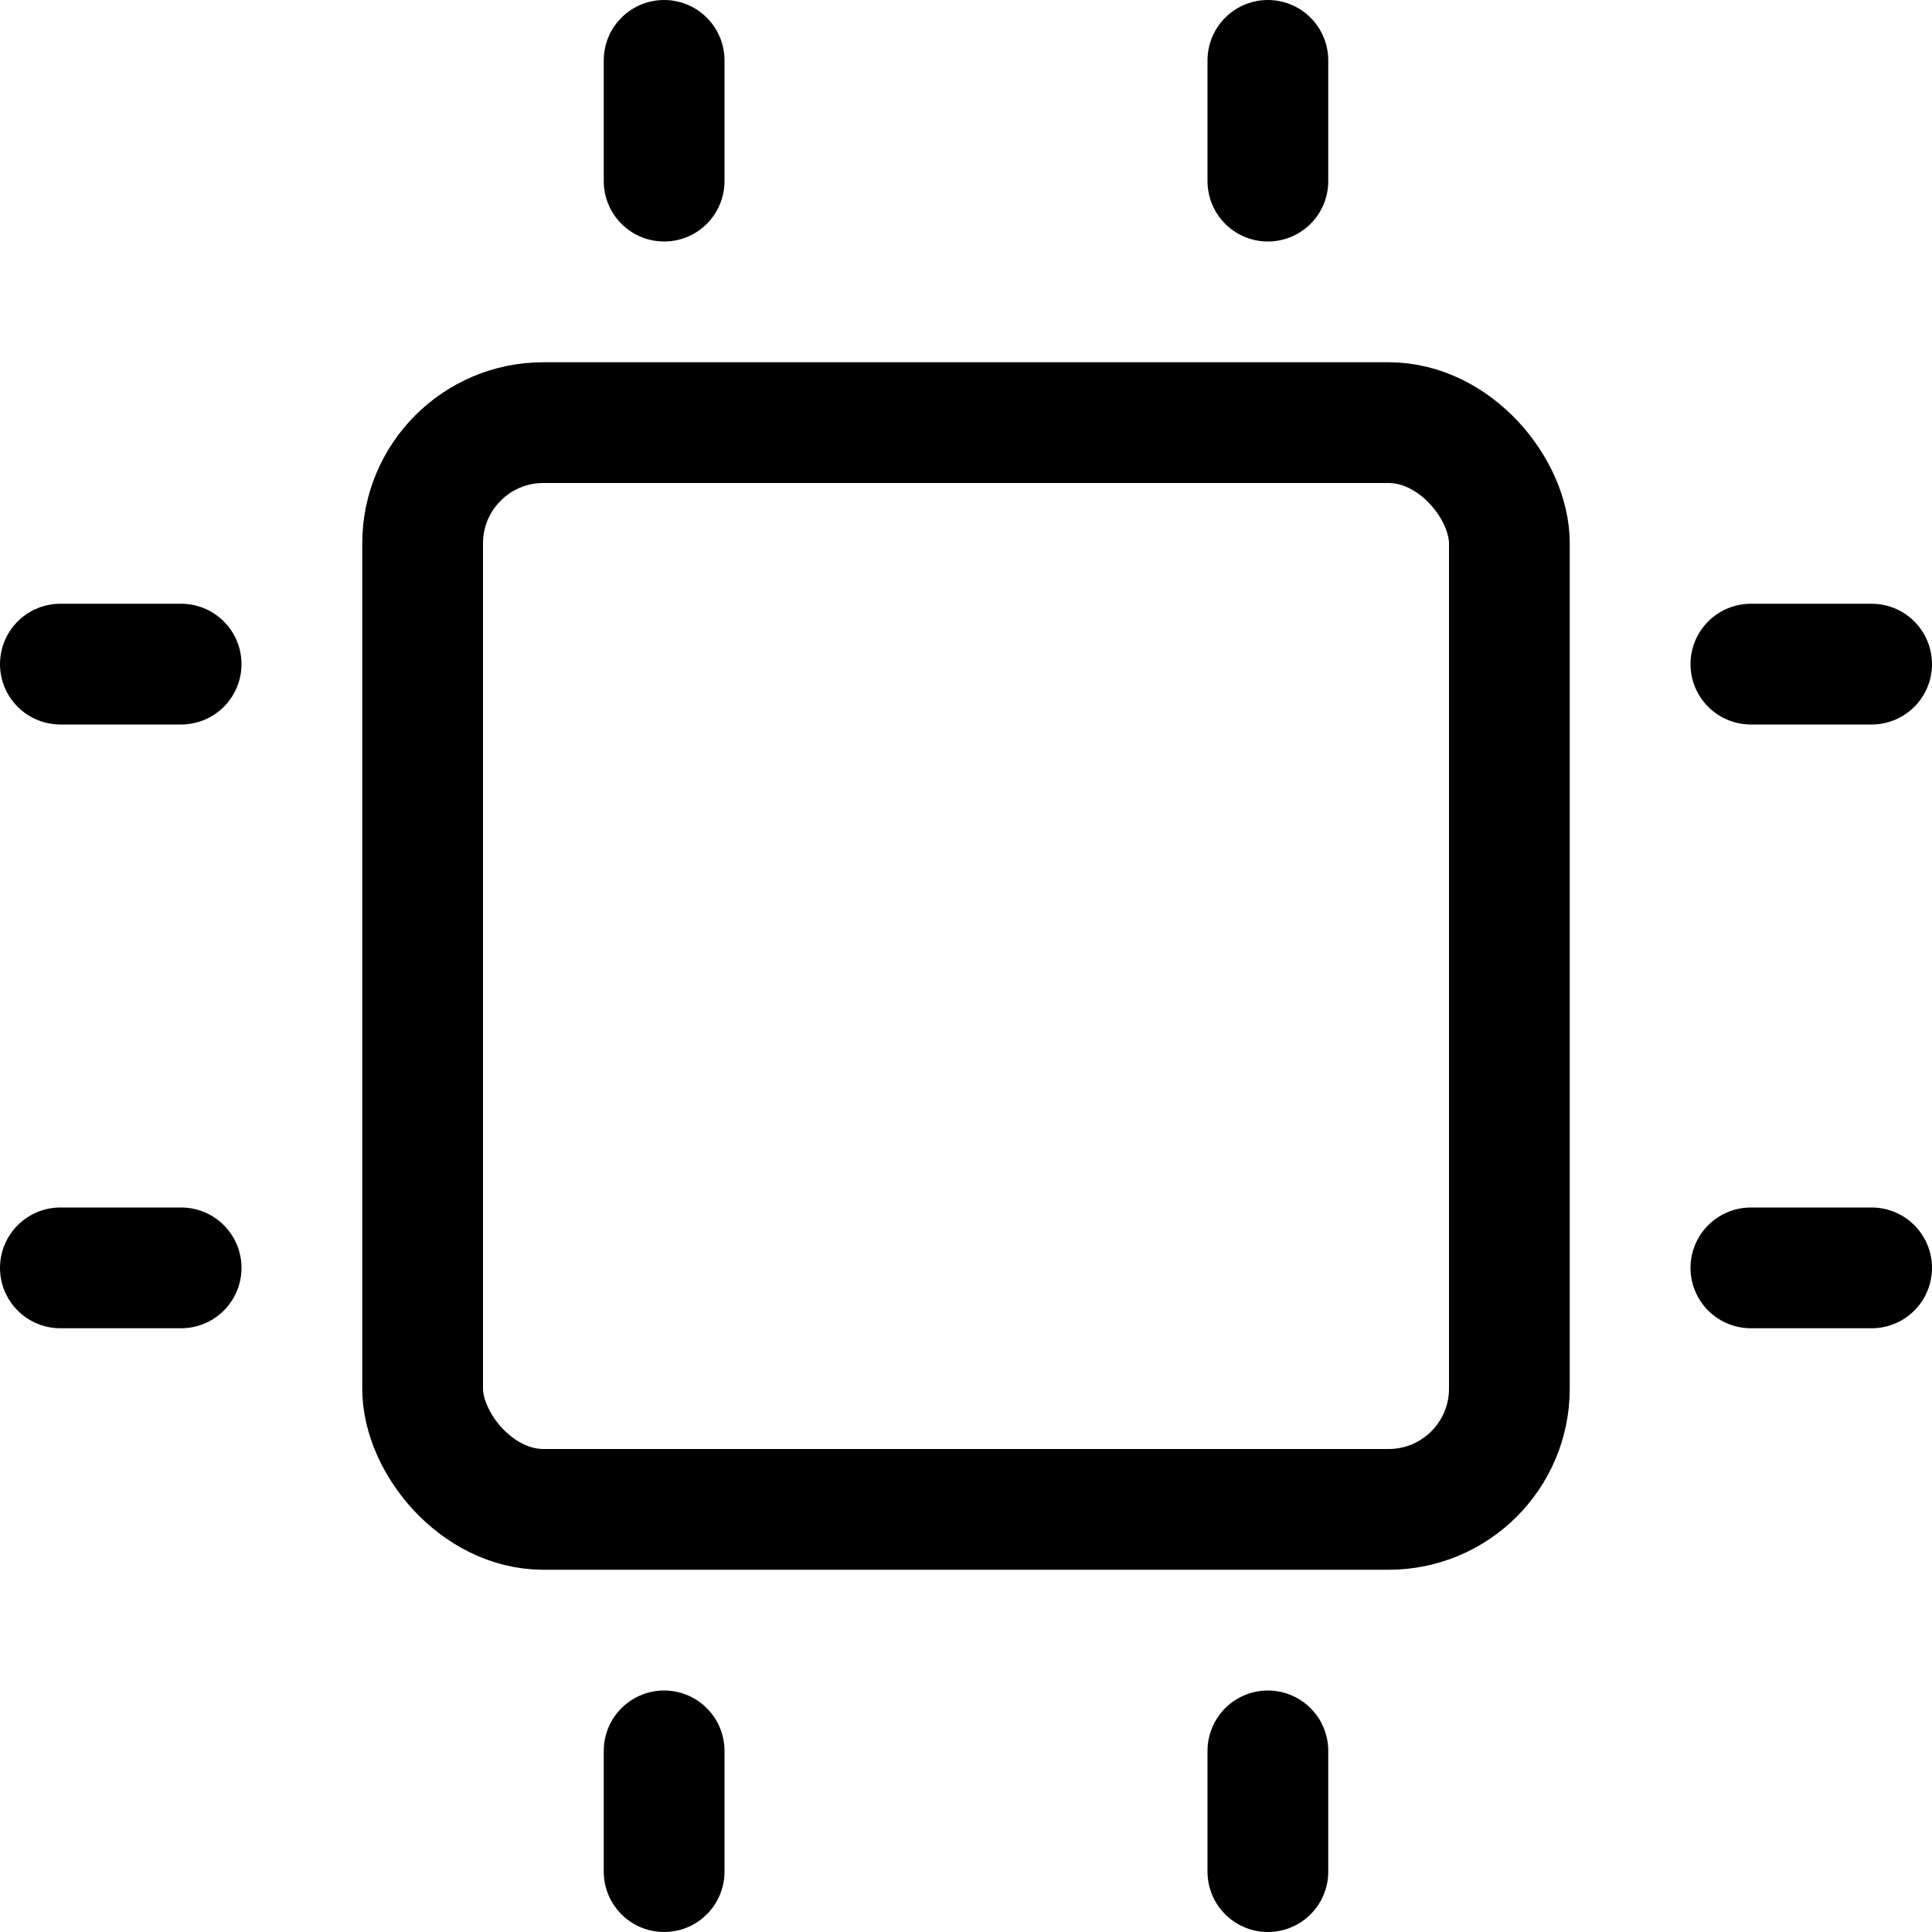<svg xmlns="http://www.w3.org/2000/svg" viewBox="0 0 16 16"><g class="nc-icon-wrapper" stroke="currentColor"><rect x="3.5" y="3.5" width="9" height="9" rx="1" ry="1" fill="none" stroke="currentColor" stroke-linecap="round" stroke-linejoin="round" data-cap="butt"/> <line x1="5.5" y1="0.5" x2="5.5" y2="1.5" fill="none" stroke-linecap="round" stroke-linejoin="round" data-cap="butt" data-color="color-2"/> <line x1="10.5" y1="0.5" x2="10.5" y2="1.5" fill="none" stroke-linecap="round" stroke-linejoin="round" data-cap="butt" data-color="color-2"/> <line x1="5.5" y1="14.5" x2="5.5" y2="15.5" fill="none" stroke-linecap="round" stroke-linejoin="round" data-cap="butt" data-color="color-2"/> <line x1="10.5" y1="14.5" x2="10.5" y2="15.5" fill="none" stroke-linecap="round" stroke-linejoin="round" data-cap="butt" data-color="color-2"/> <line x1="0.5" y1="5.5" x2="1.5" y2="5.5" fill="none" stroke-linecap="round" stroke-linejoin="round" data-cap="butt" data-color="color-2"/> <line x1="0.5" y1="10.5" x2="1.5" y2="10.5" fill="none" stroke-linecap="round" stroke-linejoin="round" data-cap="butt" data-color="color-2"/> <line x1="14.5" y1="5.5" x2="15.5" y2="5.5" fill="none" stroke-linecap="round" stroke-linejoin="round" data-cap="butt" data-color="color-2"/> <line x1="14.5" y1="10.5" x2="15.5" y2="10.5" fill="none" stroke-linecap="round" stroke-linejoin="round" data-cap="butt" data-color="color-2"/></g></svg>